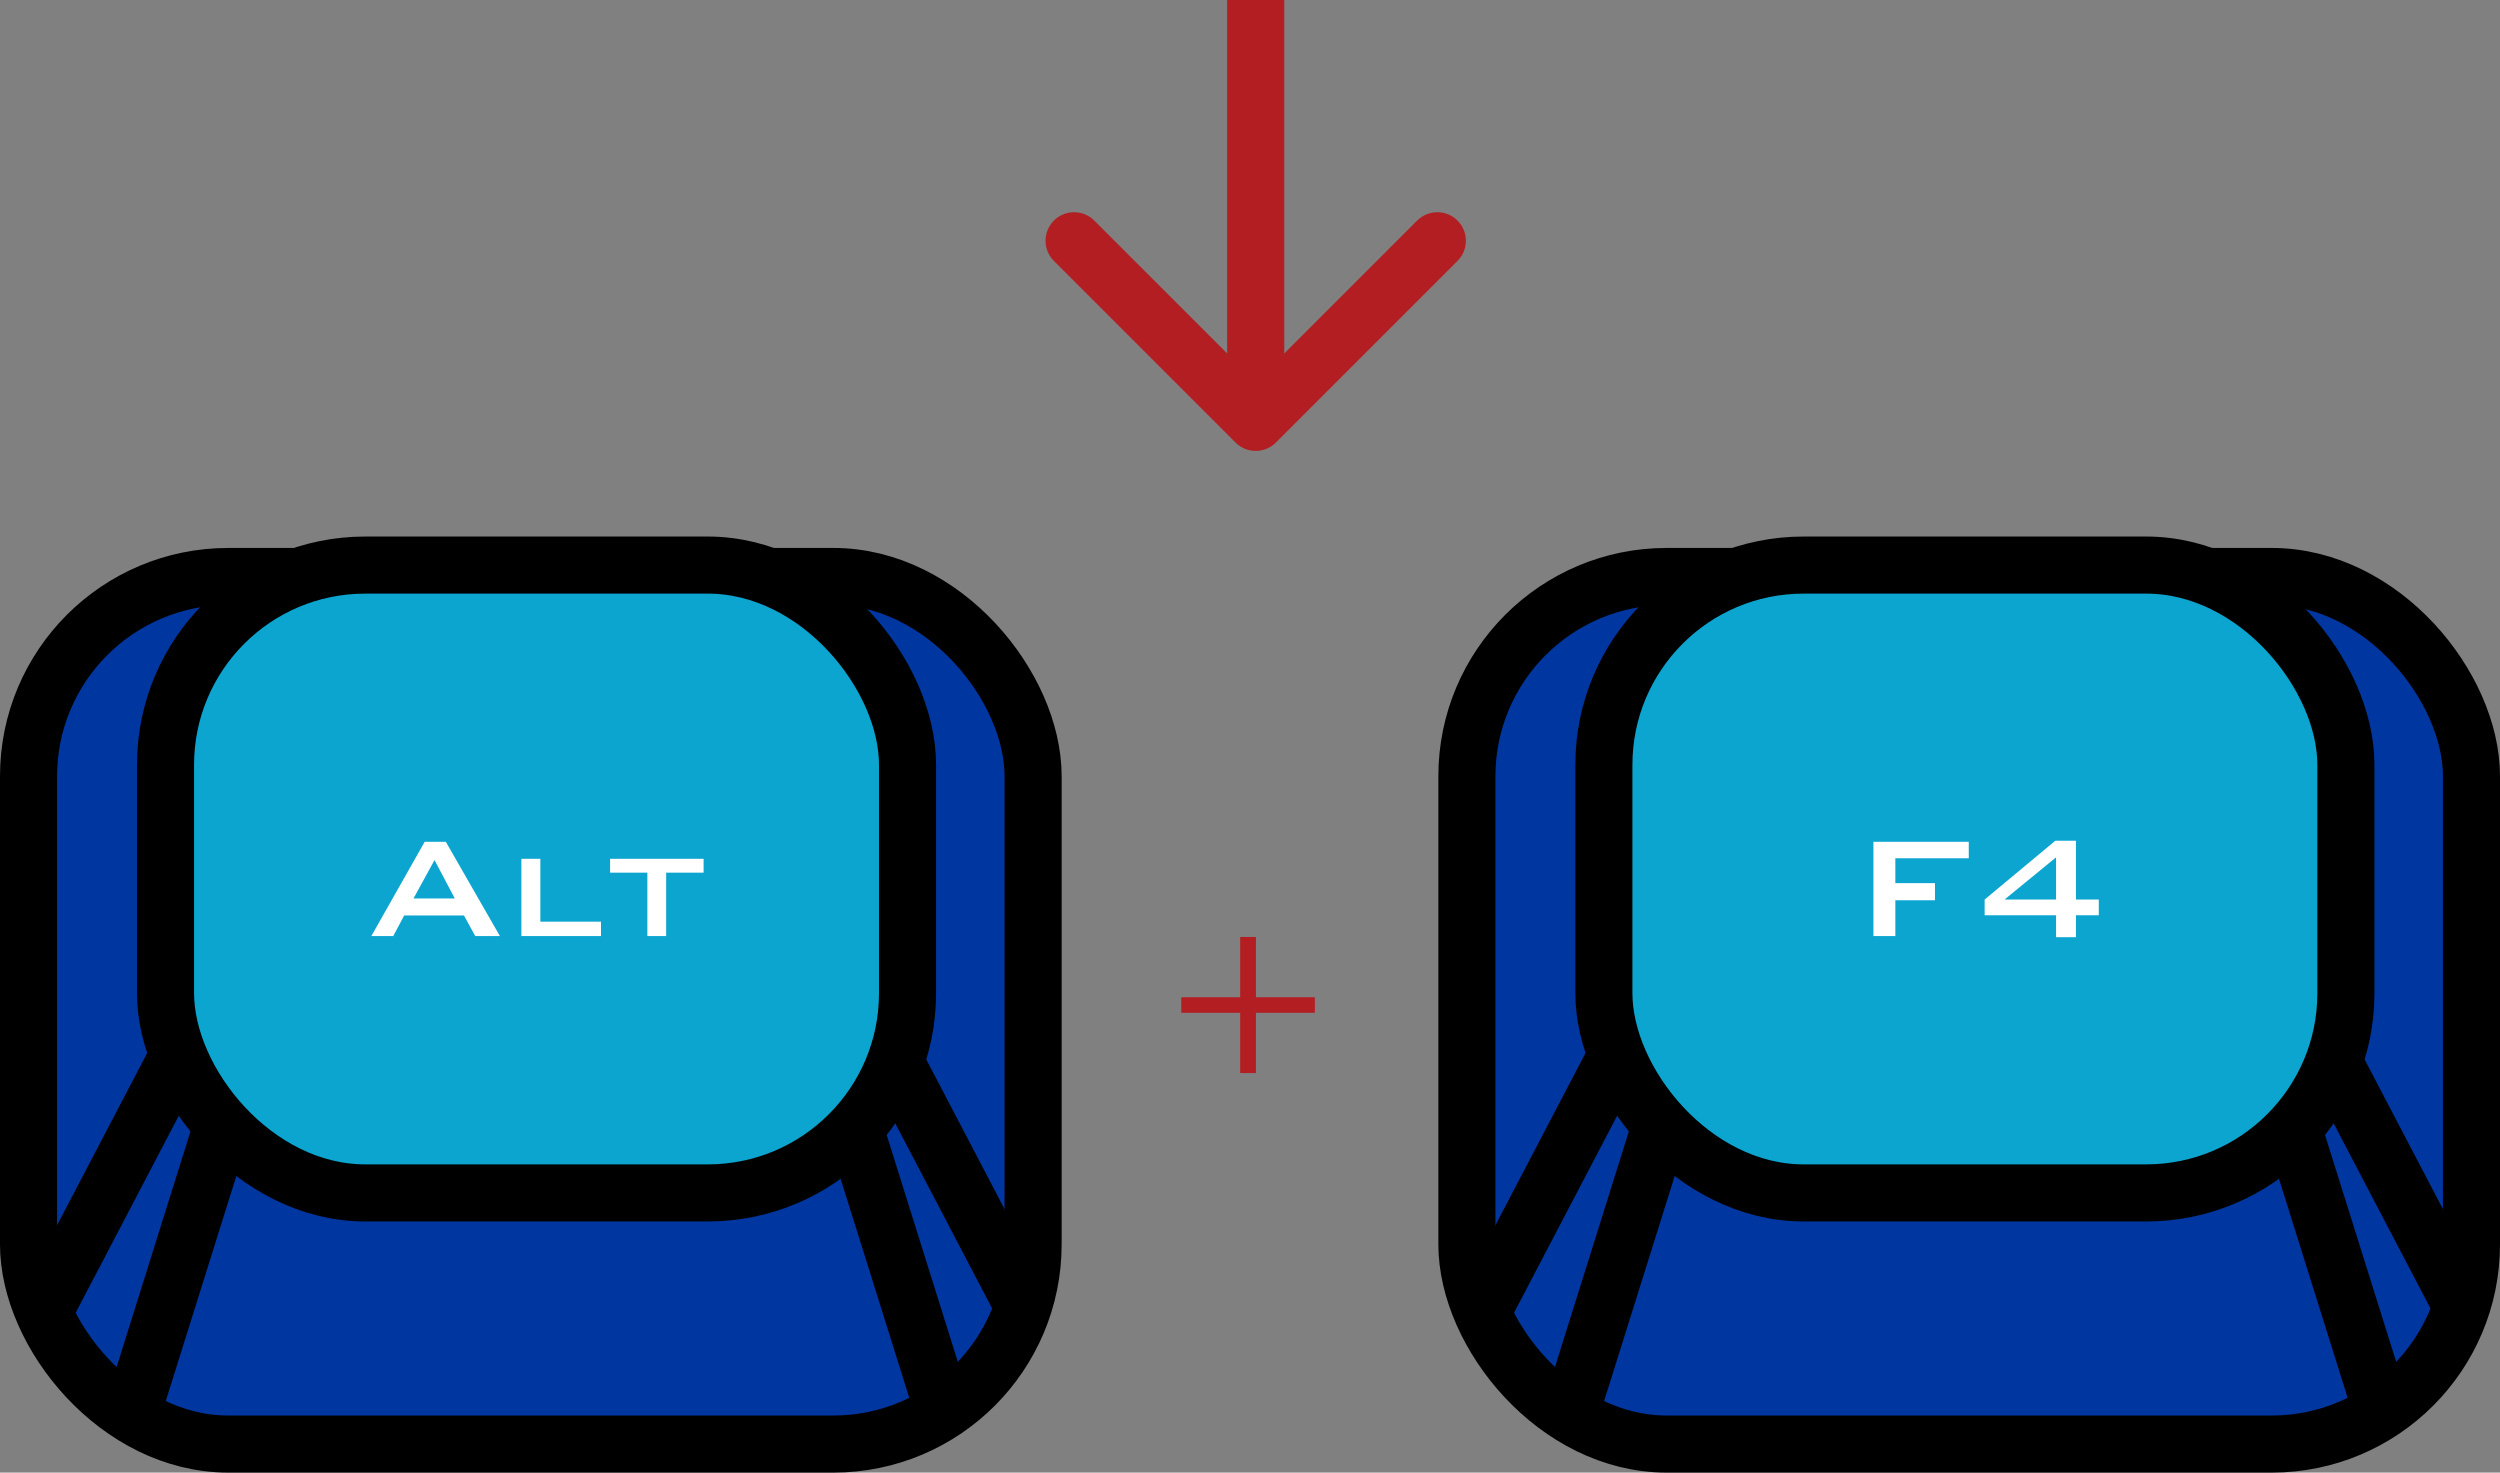 <svg width="219" height="129" viewBox="0 0 219 129" fill="none" xmlns="http://www.w3.org/2000/svg">
<rect x="0" y="0" width="219" height="129" fill="#808080" stroke="none"/>
<path d="M108.232 38.768C109.209 39.744 110.791 39.744 111.768 38.768L127.678 22.858C128.654 21.882 128.654 20.299 127.678 19.322C126.701 18.346 125.118 18.346 124.142 19.322L110 33.465L95.858 19.322C94.882 18.346 93.299 18.346 92.322 19.322C91.346 20.299 91.346 21.882 92.322 22.858L108.232 38.768ZM107.5 1.09278e-07L107.5 37L112.5 37L112.5 -1.09278e-07L107.5 1.09278e-07Z" fill="#B21E22"/>
<rect x="2.5" y="50.5" width="88" height="76" rx="17.5" fill="#0036A0" stroke="black" stroke-width="5"/>
<rect x="14.5" y="49.5" width="65" height="55" rx="17.5" fill="#0BA5CF" stroke="black" stroke-width="5"/>
<path d="M37.2 73.744H39.056L43.792 82H41.632L40.64 80.192H35.408L34.448 82H32.528L37.2 73.744ZM39.84 78.704L38.064 75.344L36.224 78.704H39.84ZM45.672 75.232H47.336V80.736H52.648V82H45.672V75.232ZM58.356 82H56.708V76.448H53.444V75.232H61.636V76.448H58.356V82Z" fill="white"/>
<path d="M4 114.63L15.215 93.2" stroke="black" stroke-width="5"/>
<path d="M11.5 124.01L19.263 99.256" stroke="black" stroke-width="5"/>
<path d="M89.215 113.63L78 92.2" stroke="black" stroke-width="5"/>
<path d="M82.763 124.01L75 99.256" stroke="black" stroke-width="5"/>
<rect x="128.5" y="50.5" width="88" height="76" rx="17.5" fill="#0036A0" stroke="black" stroke-width="5"/>
<rect x="140.5" y="49.5" width="65" height="55" rx="17.5" fill="#0BA5CF" stroke="black" stroke-width="5"/>
<path d="M164.112 73.744H172.464V75.184H166.032V77.36H169.504V78.864H166.032V82H164.112V73.744ZM180.11 75.104L175.598 78.8H180.11V75.104ZM180.11 80.176H173.854V78.8L180.046 73.648H181.854V78.8H183.854V80.176H181.854V82.096H180.11V80.176Z" fill="white"/>
<path d="M130 114.63L141.215 93.2" stroke="black" stroke-width="5"/>
<path d="M137.5 124.01L145.263 99.256" stroke="black" stroke-width="5"/>
<path d="M215.215 113.63L204 92.2" stroke="black" stroke-width="5"/>
<path d="M208.763 124.01L201 99.256" stroke="black" stroke-width="5"/>
<path d="M110.02 87.36H115.18V88.72H110.02V94H108.64V88.72H103.48V87.36H108.64V82.08H110.02V87.36Z" fill="#B21E22"/>
</svg>

